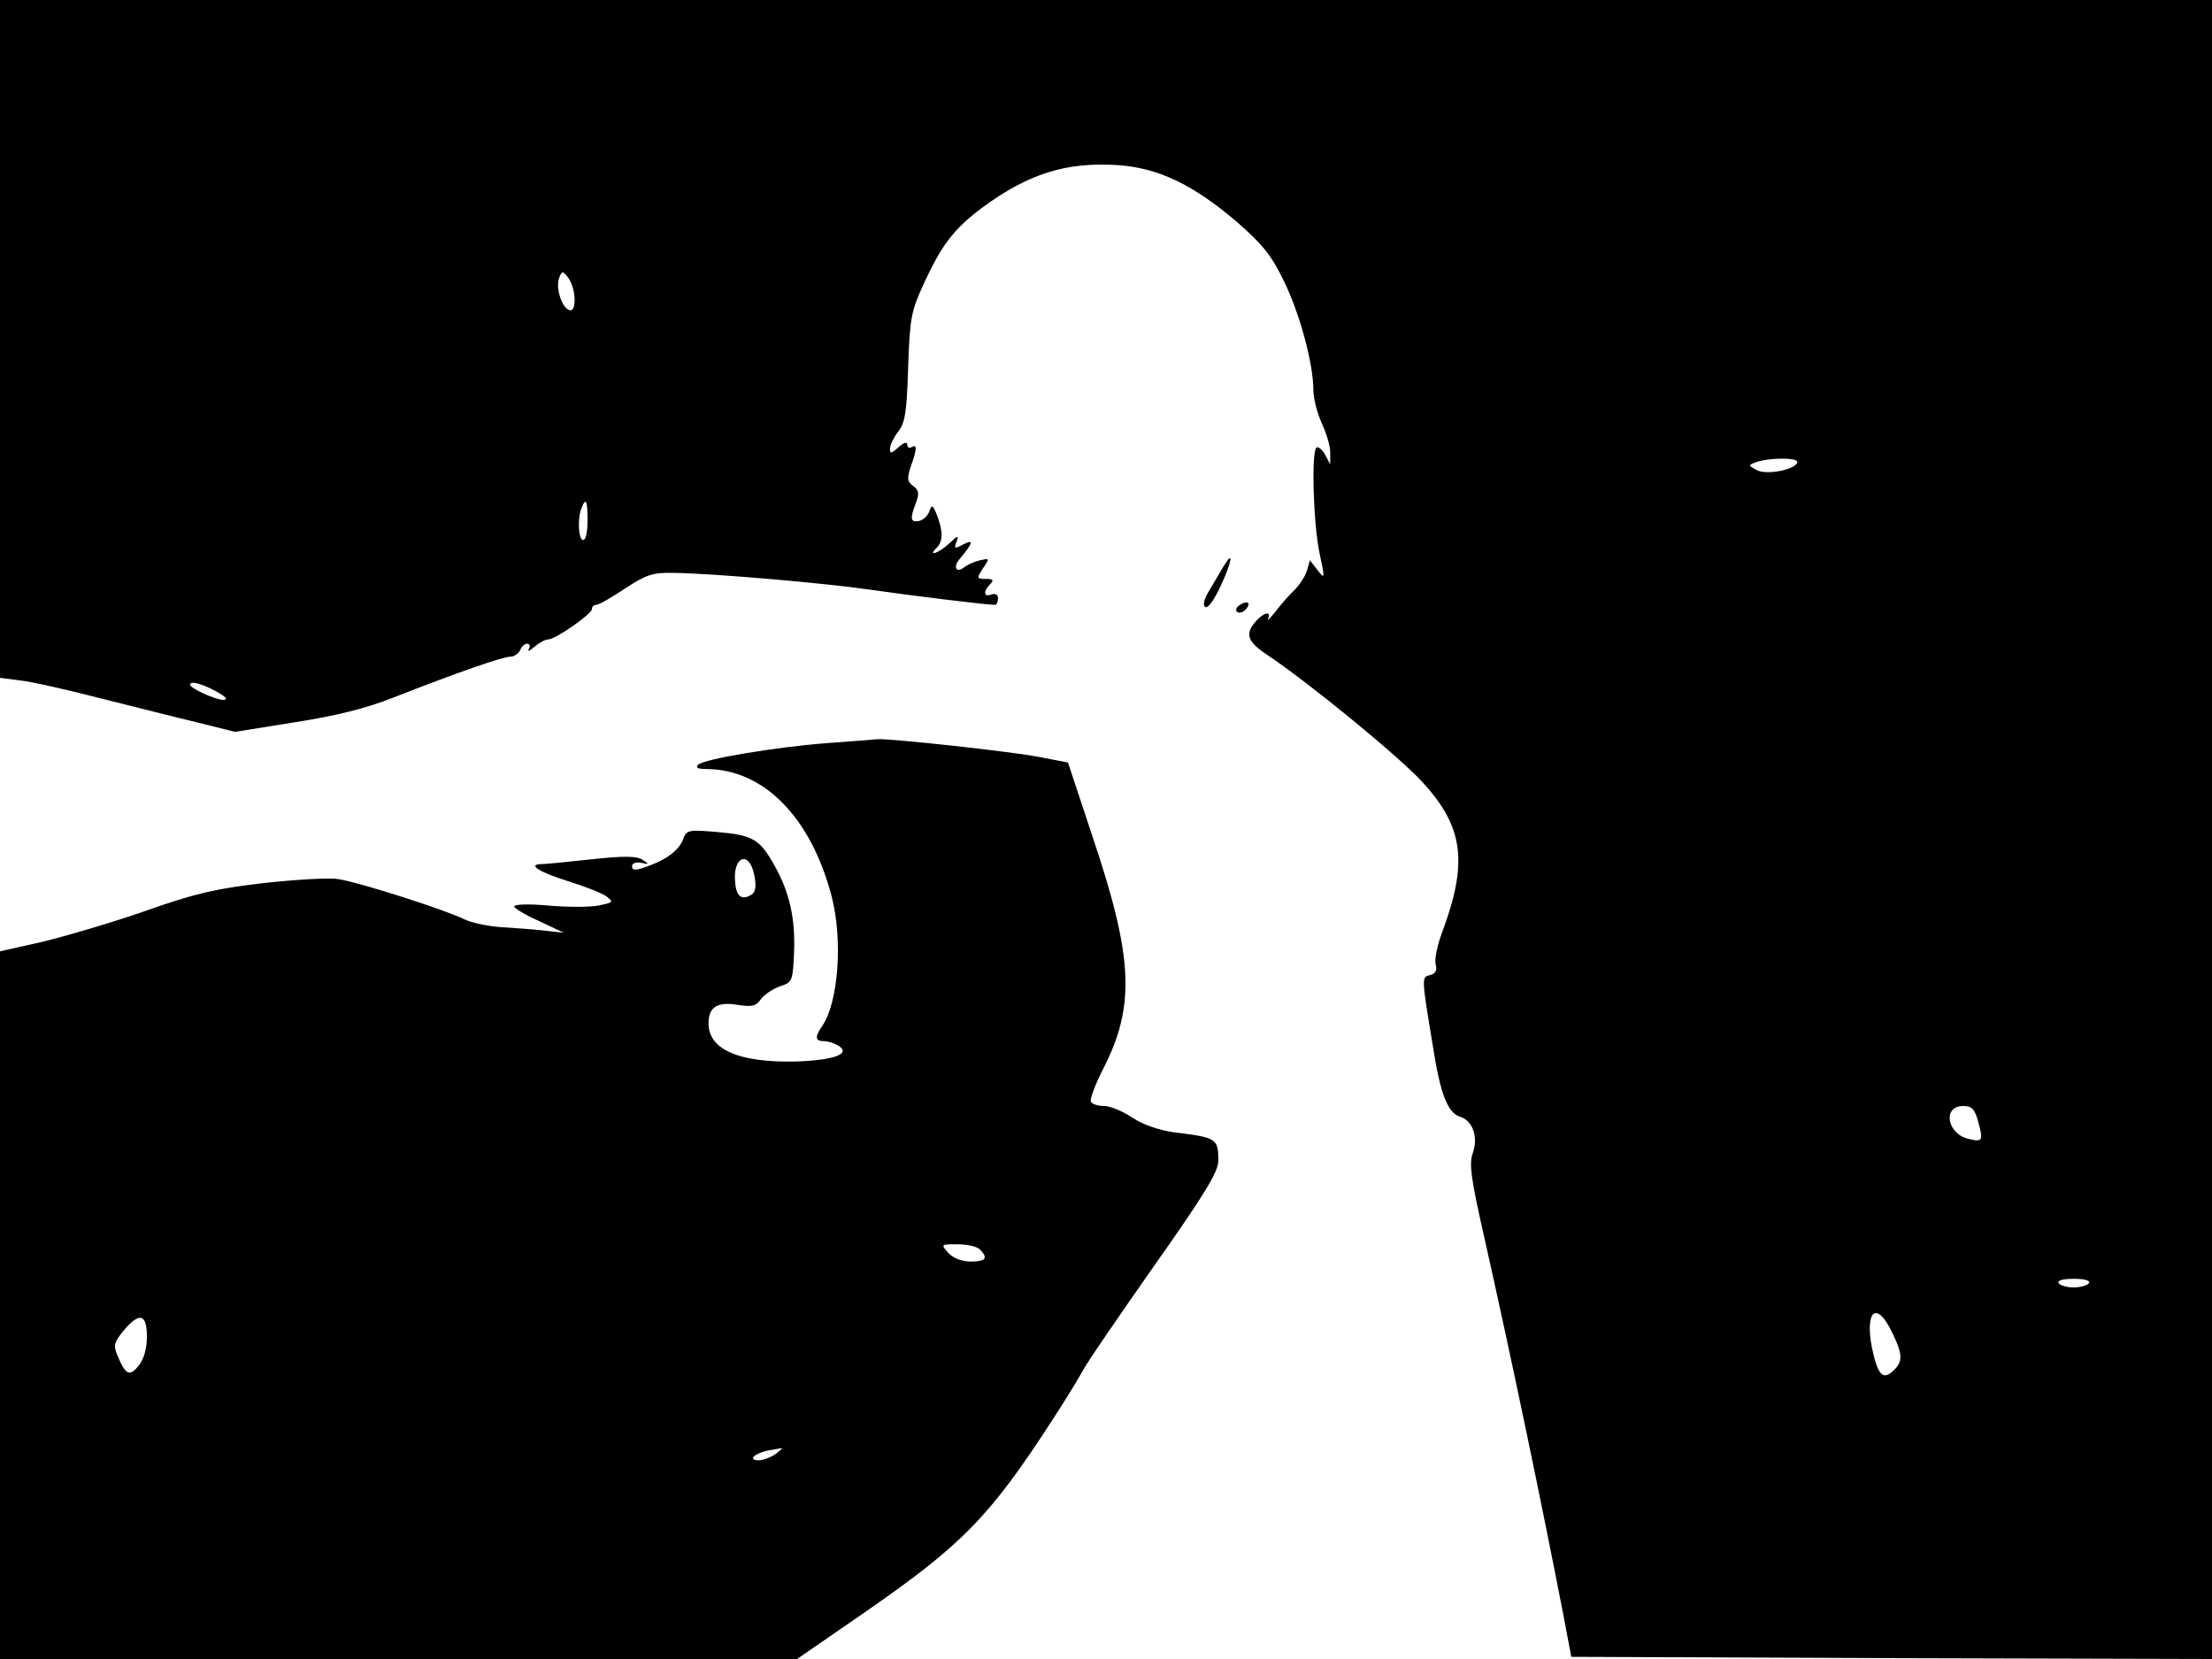 <svg xmlns="http://www.w3.org/2000/svg" width="682.667" height="512" version="1.0" viewBox="0 0 512 384"><path d="M0 78.4v78.5l4.7.6c2.7.3 11.1 2.2 18.8 4.2 7.7 1.9 17.8 4.5 22.5 5.6l8.4 2.1 13.7-2.2c9.6-1.5 16.6-3.2 23.1-5.8 14.8-5.8 25.2-9.4 26.9-9.4.9 0 1.9-.7 2.3-1.5.3-.8 1-1.5 1.6-1.5s.8.6.4 1.2c-.4.7.2.5 1.3-.5 1.1-.9 2.5-1.7 3.2-1.7 1.7 0 10.1-5.9 10.1-7 0-.6.5-1 1-1 .6 0 3.6-1.7 6.7-3.8 4.9-3.2 6.4-3.7 11.2-3.6 8.7.1 34.5 2.3 45.6 3.9 8.9 1.3 26.8 3.5 28.8 3.5.4 0 .7-.7.7-1.5 0-.9-.6-1.2-1.5-.9-1.8.7-2-.7-.3-2.4.9-.9.7-1.2-1-1.2-2.1 0-2.2-.1-.7-2.4 1.6-2.4 1.6-2.4-.7-1.9-1.3.3-2.9 1-3.6 1.6-1.9 1.5-2.7-.1-1-2 3-3.6 3.3-4.6.8-3.3-2.1 1.1-2.2 1-1.6-.6s.3-1.5-1.7.4c-2.4 2.2-5.1 3.2-2.9 1 1.5-1.5 1.5-3.8.1-7.5-1-2.5-1.2-2.6-1.8-.9-.4 1.1-1.5 2-2.4 2.2-2 .3-2.1-.5-.7-4.2.8-2.1.7-2.9-.6-3.9-1.4-1-1.5-1.7-.6-4.5 1.5-4.1 1.5-5.3.2-4.5-.5.3-1 .1-1-.6s-.8-.5-2 .6c-1.7 1.5-2 1.6-2 .3 0-.8.9-2.6 1.9-3.9 1.6-2 2-4.6 2.3-14.9.4-11.5.7-13 3.7-19.5 4.1-8.9 7-12.6 13.4-17.4 10.7-7.9 19.4-10.6 31.2-9.9 9.5.6 17.6 4.5 27.6 13 6.2 5.4 8.2 7.9 11.1 13.9 3.7 7.6 6.8 19.1 6.8 25.2 0 1.9.9 5.4 2 7.8s2 5.5 1.9 6.9v2.5l-1.2-2.3c-.7-1.2-1.6-1.9-2-1.6-1.2 1.2-.7 17.6.7 24.3 1.3 6.1 1.3 6.3-.4 4.1l-1.8-2.3-.7 2.4c-.4 1.3-1.7 3.3-2.9 4.5-1.2 1.1-3.1 3.3-4.4 5-1.3 1.6-2 2.3-1.7 1.6.9-1.8-1-1.5-2.8.6-2.6 2.9-2 4.7 2.5 7.7 9.5 6.3 31 23.9 36.2 29.7 9.4 10.3 10.4 18.5 4.4 34.6-1.1 2.9-1.8 6.3-1.5 7.4.4 1.4 0 2.2-1.3 2.5-2 .5-2 .3.7 16.7 1.7 10.9 3.4 15.2 6.3 16.1s4.2 4.7 2.9 8.4c-.9 2.4-.4 6 2.5 18.8 6.4 28.4 13.6 63 18.5 88.3l1.8 9.5 74.2.3 74.1.2V0H0zm133-9.1c0 1.8-.4 2.7-1.2 2.5-1.8-.6-3.2-5.2-2.4-7.4.7-1.8.8-1.8 2.2 0 .8 1.1 1.4 3.3 1.4 4.9m283 37.6c0 1.7-7 3.2-9.4 1.9-2-1.1-2-1.1-.2-1.8 3.1-1.1 9.6-1.1 9.6-.1m-280 13.6c0 2.5-.4 4.5-1 4.5-1.1 0-1.4-4.9-.4-7.4 1-2.6 1.4-1.8 1.4 2.9M50 160c2.3 1.3 2.9 1.9 1.7 2-1.8 0-7.7-2.7-7.7-3.5 0-1 2.6-.3 6 1.5m407.9 99.7c1.2 4.4 1 4.7-2.3 3.9-5-1.2-6-7.6-1.2-7.6 2 0 2.7.7 3.5 3.7m25.6 37.3c-.3.5-1.9 1-3.5 1s-3.2-.5-3.5-1c-.4-.6 1-1 3.5-1s3.9.4 3.5 1m-45.6 11.3c2.6 5.3 2.6 6.9.2 9.1-2.3 2.1-3.5.8-4.8-5.4-1.7-8.7 1.1-11 4.6-3.7"/><path d="M283.4 130.8c-.6.9-2 3.4-3.2 5.4-1.5 2.3-1.9 3.9-1.2 4.3.6.4 2.1-1.7 3.6-5 2.5-5.4 3-8.3.8-4.7m3.6 9.2c-.8.5-1.1 1.2-.7 1.6s1.3.2 1.9-.4c1.5-1.5.7-2.4-1.2-1.2m-95.5 32c-11.9.9-28.6 3.7-29.9 5-.7.7 0 1 1.8 1 13.3 0 24.3 11.1 29.1 29.5 2.6 10 1.6 24.5-2.2 30-1.8 2.6-1.6 3.5.5 3.5.9 0 2.4.5 3.2 1 3.1 1.9-.8 3.4-9.8 3.7-13 .3-20.2-2.7-20.2-8.8 0-3.8 2-5.1 6.8-4.3 3.2.5 4.2.3 5.3-1.3.8-1.1 2.8-2.4 4.4-3 2.9-.9 3-1.2 3.3-7.9.3-7.7-1-13.8-4.5-20-3.4-6.1-5-7.1-13.1-7.8-6.9-.6-7.3-.5-8.1 1.7-1 2.6-4 4.8-8.7 6.4-2.3.8-3.1.8-3.1-.2 0-.7.9-1 2.1-.8 1.9.4 2 .4.3-.7-1.4-.9-4.4-.9-11.8-.1-5.5.6-10.6 1.1-11.4 1.1-3.6 0-.9 1.8 5.8 3.9 3.9 1.2 8 2.8 9.1 3.6 1.7 1.3 1.5 1.4-1.9 2.1-2.1.4-7.3.4-11.6 0-4.4-.4-7.9-.3-7.9.2 0 .4 2.6 2 5.8 3.4l5.7 2.7-4.5-.5c-2.5-.3-7-.6-10-.8s-6.8-1-8.5-1.8c-4.1-2.1-24.4-8.6-29.1-9.3-2.2-.4-10 .1-17.4.9-11.1 1.3-15.9 2.4-27.5 6.5-7.7 2.7-18.4 5.8-23.7 7.1L0 220.2V384h184.5l15.5-10.7c22.7-15.7 29.1-22.2 43.7-44.8 2.9-4.4 5.9-9.4 6.8-11 .8-1.7 8.3-12.6 16.5-24.3 11.8-16.7 15-22 15-24.5 0-5.2-.4-5.4-10.2-6.6-3.5-.5-7.1-1.7-9.7-3.4-2.2-1.5-5.2-2.7-6.5-2.7-1.4 0-2.8-.4-3.1-1-.3-.5 1-4 2.9-7.7 7.4-14.5 6.9-25.6-2.4-53.3l-5.8-17.5-6.2-1.2c-6.3-1.3-35-4.4-37.9-4.2-.9.1-6.1.5-11.6.9m-16.9 30.6c.5 2.6.3 3.9-.7 4.5-2.1 1.3-3.4.5-3.7-2.5-.8-6.3 3.2-8.1 4.4-2m52.2 86.6c2 2 1.4 2.8-2.1 2.8-2.1 0-4.1-.8-5.2-2-1.8-2-1.7-2 2.1-2 2.2 0 4.5.5 5.2 1.2M34 309.4c0 2.8-.7 5.2-1.9 6.7-2.1 2.6-3 2.2-4.9-2.3-1-2.4-.8-3.1 1.4-5.8 3.7-4.4 5.4-3.9 5.4 1.4m145.6 27.1c-1.1.8-2.9 1.5-4 1.5-2.7 0-.9-1.7 2.4-2.3 1.4-.2 2.7-.5 3-.5.3-.1-.4.5-1.4 1.3"/></svg>